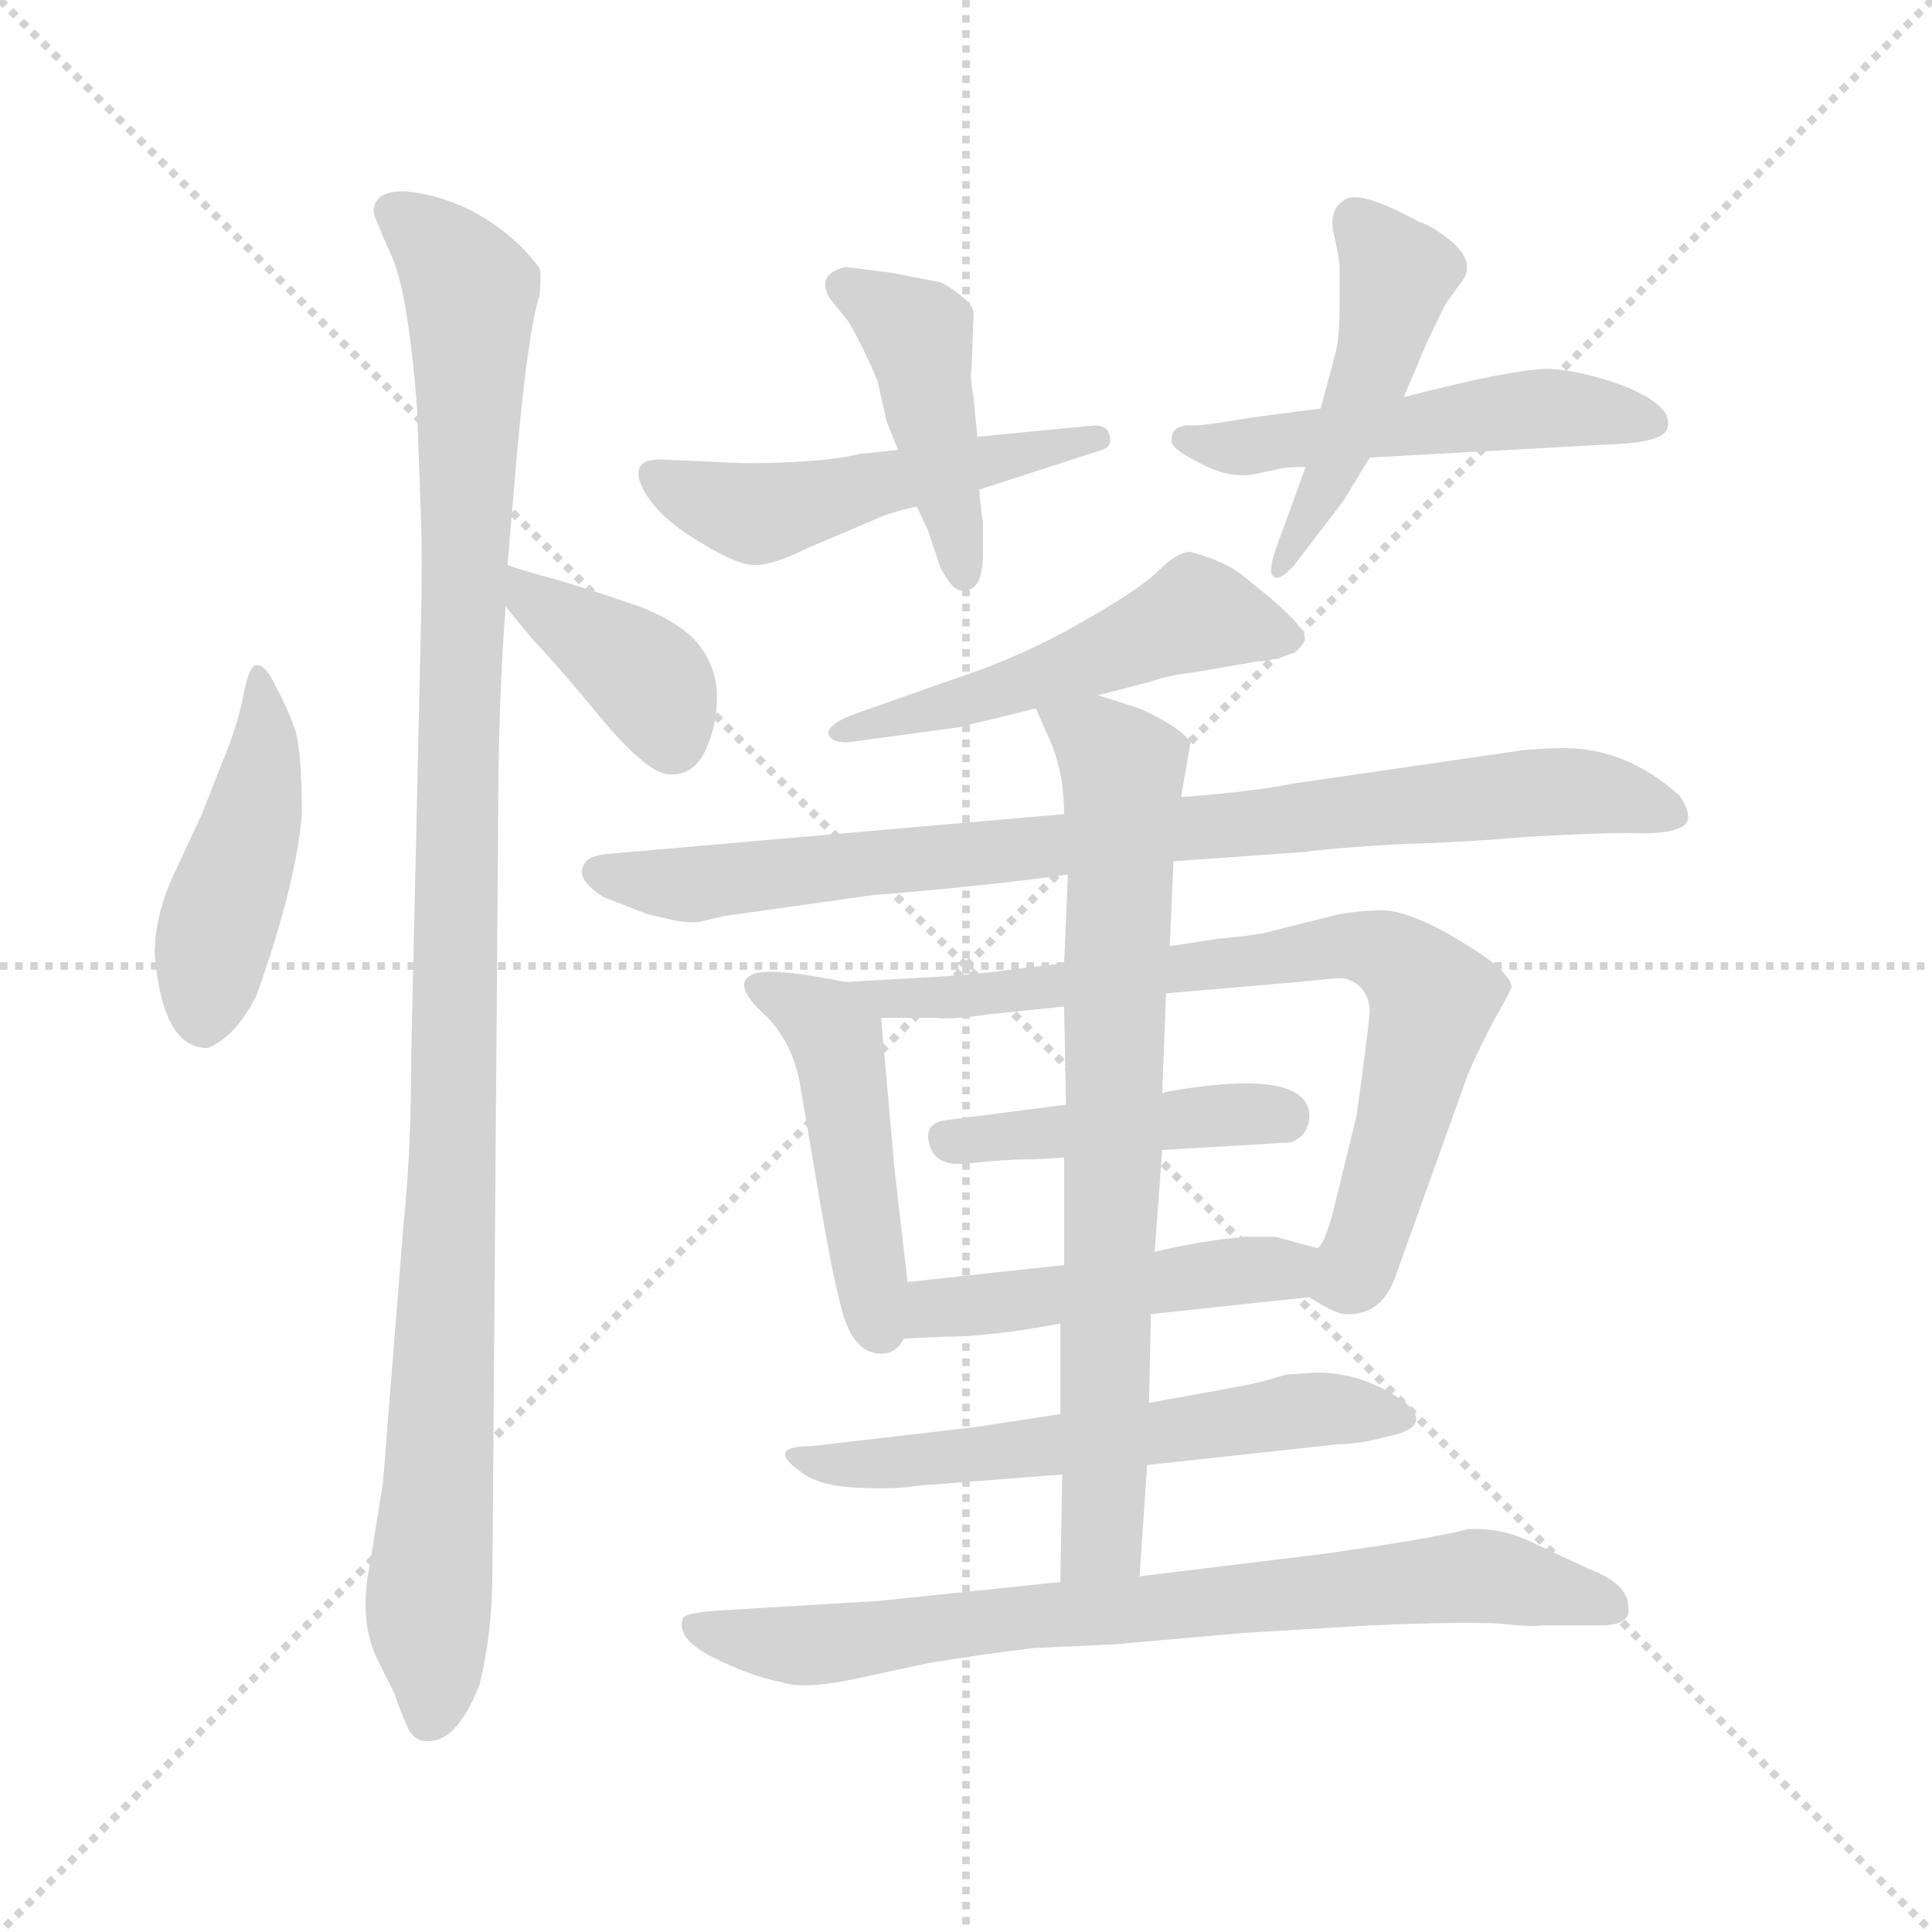 <svg xmlns="http://www.w3.org/2000/svg" version="1.1" viewBox="0 0 1024 1024">
  <g stroke="lightgray" stroke-dasharray="1,1" stroke-width="1" transform="scale(4, 4)">
    <line x1="0" y1="0" x2="256" y2="256" />
    <line x1="256" y1="0" x2="0" y2="256" />
    <line x1="128" y1="0" x2="128" y2="256" />
    <line x1="0" y1="128" x2="256" y2="128" />
  </g>
  <g transform="scale(1.0, -1.0) translate(0.0, -789.50)">
    <style type="text/css">
      
        @keyframes keyframes0 {
          from {
            stroke: blue;
            stroke-dashoffset: 442;
            stroke-width: 128;
          }
          59% {
            animation-timing-function: step-end;
            stroke: blue;
            stroke-dashoffset: 0;
            stroke-width: 128;
          }
          to {
            stroke: black;
            stroke-width: 1024;
          }
        }
        #make-me-a-hanzi-animation-0 {
          animation: keyframes0 0.61s both;
          animation-delay: 0s;
          animation-timing-function: linear;
        }
      
        @keyframes keyframes1 {
          from {
            stroke: blue;
            stroke-dashoffset: 1069;
            stroke-width: 128;
          }
          78% {
            animation-timing-function: step-end;
            stroke: blue;
            stroke-dashoffset: 0;
            stroke-width: 128;
          }
          to {
            stroke: black;
            stroke-width: 1024;
          }
        }
        #make-me-a-hanzi-animation-1 {
          animation: keyframes1 1.12s both;
          animation-delay: 0.61s;
          animation-timing-function: linear;
        }
      
        @keyframes keyframes2 {
          from {
            stroke: blue;
            stroke-dashoffset: 380;
            stroke-width: 128;
          }
          55% {
            animation-timing-function: step-end;
            stroke: blue;
            stroke-dashoffset: 0;
            stroke-width: 128;
          }
          to {
            stroke: black;
            stroke-width: 1024;
          }
        }
        #make-me-a-hanzi-animation-2 {
          animation: keyframes2 0.559s both;
          animation-delay: 1.73s;
          animation-timing-function: linear;
        }
      
        @keyframes keyframes3 {
          from {
            stroke: blue;
            stroke-dashoffset: 498;
            stroke-width: 128;
          }
          62% {
            animation-timing-function: step-end;
            stroke: blue;
            stroke-dashoffset: 0;
            stroke-width: 128;
          }
          to {
            stroke: black;
            stroke-width: 1024;
          }
        }
        #make-me-a-hanzi-animation-3 {
          animation: keyframes3 0.655s both;
          animation-delay: 2.289s;
          animation-timing-function: linear;
        }
      
        @keyframes keyframes4 {
          from {
            stroke: blue;
            stroke-dashoffset: 433;
            stroke-width: 128;
          }
          58% {
            animation-timing-function: step-end;
            stroke: blue;
            stroke-dashoffset: 0;
            stroke-width: 128;
          }
          to {
            stroke: black;
            stroke-width: 1024;
          }
        }
        #make-me-a-hanzi-animation-4 {
          animation: keyframes4 0.602s both;
          animation-delay: 2.944s;
          animation-timing-function: linear;
        }
      
        @keyframes keyframes5 {
          from {
            stroke: blue;
            stroke-dashoffset: 504;
            stroke-width: 128;
          }
          62% {
            animation-timing-function: step-end;
            stroke: blue;
            stroke-dashoffset: 0;
            stroke-width: 128;
          }
          to {
            stroke: black;
            stroke-width: 1024;
          }
        }
        #make-me-a-hanzi-animation-5 {
          animation: keyframes5 0.66s both;
          animation-delay: 3.547s;
          animation-timing-function: linear;
        }
      
        @keyframes keyframes6 {
          from {
            stroke: blue;
            stroke-dashoffset: 458;
            stroke-width: 128;
          }
          60% {
            animation-timing-function: step-end;
            stroke: blue;
            stroke-dashoffset: 0;
            stroke-width: 128;
          }
          to {
            stroke: black;
            stroke-width: 1024;
          }
        }
        #make-me-a-hanzi-animation-6 {
          animation: keyframes6 0.623s both;
          animation-delay: 4.207s;
          animation-timing-function: linear;
        }
      
        @keyframes keyframes7 {
          from {
            stroke: blue;
            stroke-dashoffset: 505;
            stroke-width: 128;
          }
          62% {
            animation-timing-function: step-end;
            stroke: blue;
            stroke-dashoffset: 0;
            stroke-width: 128;
          }
          to {
            stroke: black;
            stroke-width: 1024;
          }
        }
        #make-me-a-hanzi-animation-7 {
          animation: keyframes7 0.661s both;
          animation-delay: 4.829s;
          animation-timing-function: linear;
        }
      
        @keyframes keyframes8 {
          from {
            stroke: blue;
            stroke-dashoffset: 826;
            stroke-width: 128;
          }
          73% {
            animation-timing-function: step-end;
            stroke: blue;
            stroke-dashoffset: 0;
            stroke-width: 128;
          }
          to {
            stroke: black;
            stroke-width: 1024;
          }
        }
        #make-me-a-hanzi-animation-8 {
          animation: keyframes8 0.922s both;
          animation-delay: 5.49s;
          animation-timing-function: linear;
        }
      
        @keyframes keyframes9 {
          from {
            stroke: blue;
            stroke-dashoffset: 456;
            stroke-width: 128;
          }
          60% {
            animation-timing-function: step-end;
            stroke: blue;
            stroke-dashoffset: 0;
            stroke-width: 128;
          }
          to {
            stroke: black;
            stroke-width: 1024;
          }
        }
        #make-me-a-hanzi-animation-9 {
          animation: keyframes9 0.621s both;
          animation-delay: 6.413s;
          animation-timing-function: linear;
        }
      
        @keyframes keyframes10 {
          from {
            stroke: blue;
            stroke-dashoffset: 740;
            stroke-width: 128;
          }
          71% {
            animation-timing-function: step-end;
            stroke: blue;
            stroke-dashoffset: 0;
            stroke-width: 128;
          }
          to {
            stroke: black;
            stroke-width: 1024;
          }
        }
        #make-me-a-hanzi-animation-10 {
          animation: keyframes10 0.852s both;
          animation-delay: 7.034s;
          animation-timing-function: linear;
        }
      
        @keyframes keyframes11 {
          from {
            stroke: blue;
            stroke-dashoffset: 434;
            stroke-width: 128;
          }
          59% {
            animation-timing-function: step-end;
            stroke: blue;
            stroke-dashoffset: 0;
            stroke-width: 128;
          }
          to {
            stroke: black;
            stroke-width: 1024;
          }
        }
        #make-me-a-hanzi-animation-11 {
          animation: keyframes11 0.603s both;
          animation-delay: 7.886s;
          animation-timing-function: linear;
        }
      
        @keyframes keyframes12 {
          from {
            stroke: blue;
            stroke-dashoffset: 467;
            stroke-width: 128;
          }
          60% {
            animation-timing-function: step-end;
            stroke: blue;
            stroke-dashoffset: 0;
            stroke-width: 128;
          }
          to {
            stroke: black;
            stroke-width: 1024;
          }
        }
        #make-me-a-hanzi-animation-12 {
          animation: keyframes12 0.63s both;
          animation-delay: 8.489s;
          animation-timing-function: linear;
        }
      
        @keyframes keyframes13 {
          from {
            stroke: blue;
            stroke-dashoffset: 564;
            stroke-width: 128;
          }
          65% {
            animation-timing-function: step-end;
            stroke: blue;
            stroke-dashoffset: 0;
            stroke-width: 128;
          }
          to {
            stroke: black;
            stroke-width: 1024;
          }
        }
        #make-me-a-hanzi-animation-13 {
          animation: keyframes13 0.709s both;
          animation-delay: 9.119s;
          animation-timing-function: linear;
        }
      
        @keyframes keyframes14 {
          from {
            stroke: blue;
            stroke-dashoffset: 735;
            stroke-width: 128;
          }
          71% {
            animation-timing-function: step-end;
            stroke: blue;
            stroke-dashoffset: 0;
            stroke-width: 128;
          }
          to {
            stroke: black;
            stroke-width: 1024;
          }
        }
        #make-me-a-hanzi-animation-14 {
          animation: keyframes14 0.848s both;
          animation-delay: 9.828s;
          animation-timing-function: linear;
        }
      
        @keyframes keyframes15 {
          from {
            stroke: blue;
            stroke-dashoffset: 745;
            stroke-width: 128;
          }
          71% {
            animation-timing-function: step-end;
            stroke: blue;
            stroke-dashoffset: 0;
            stroke-width: 128;
          }
          to {
            stroke: black;
            stroke-width: 1024;
          }
        }
        #make-me-a-hanzi-animation-15 {
          animation: keyframes15 0.856s both;
          animation-delay: 10.676s;
          animation-timing-function: linear;
        }
      
    </style>
    
      <path d="M 118 386 L 107 358 L 93 328 Q 82 305 82 284 Q 86 234 110 234 Q 125 240 136 262 Q 157 321 160 358 Q 160 393 156 404 Q 152 415 146 426 Q 141 437 136 437 Q 132 437 129 421 Q 126 405 118 386 Z" fill="lightgray" />
    
      <path d="M 261 -43 L 264 351 Q 264 417 268 468 L 269 490 L 274 549 Q 280 615 286 633 Q 287 646 286 647 Q 286 648 278 657 Q 251 684 216 688 Q 198 689 198 677 Q 199 673 207 655 Q 216 637 221 574 L 223 519 Q 224 491 223 454 L 218 232 Q 218 180 214 142 L 203 4 L 196 -40 Q 190 -69 200 -90 L 209 -108 Q 212 -117 216 -126 Q 220 -135 230 -133 Q 243 -131 254 -104 Q 261 -76 261 -43 Z" fill="lightgray" />
    
      <path d="M 268 468 L 282 451 Q 298 434 321 406 Q 345 378 356 379 Q 368 379 374 392 Q 380 405 380 420 Q 380 435 371 447 Q 362 459 339 468 Q 316 476 296 482 Q 277 487 269 490 C 242 499 249 491 268 468 Z" fill="lightgray" />
    
      <path d="M 394 544 L 350 546 Q 334 546 340 532 Q 347 517 368 504 Q 390 490 400 490 Q 410 490 428 499 L 468 516 Q 476 519 486 521 L 519 530 L 584 551 Q 590 553 588 559 Q 587 564 580 564 L 518 558 L 476 551 L 456 549 Q 436 544 394 544 Z" fill="lightgray" />
    
      <path d="M 486 521 L 492 508 L 498 490 Q 500 485 504 480 Q 508 475 513 477 Q 521 478 521 497 L 521 513 Q 520 518 519 530 L 518 558 L 516 579 Q 514 589 515 595 L 516 623 Q 516 628 509 633 Q 503 638 498 640 L 472 645 L 448 648 Q 432 644 440 631 L 449 620 Q 455 611 465 588 L 470 566 L 476 551 L 486 521 Z" fill="lightgray" />
    
      <path d="M 700 573 L 662 568 Q 639 564 633 564 Q 620 565 621 555 Q 622 551 636 544 Q 651 536 664 538 L 678 541 Q 682 542 692 542 L 726 547 L 854 554 Q 884 555 884 564 Q 886 574 863 584 Q 840 593 821 594 Q 802 594 744 579 L 700 573 Z" fill="lightgray" />
    
      <path d="M 708 603 L 700 573 L 692 542 L 676 498 Q 672 486 675 484 Q 678 481 686 490 L 712 524 L 726 547 L 744 579 L 755 605 Q 766 629 768 631 L 776 642 Q 781 651 770 661 Q 759 670 752 672 Q 719 690 712 683 Q 704 678 707 665 Q 710 652 710 648 L 710 628 Q 710 611 708 603 Z" fill="lightgray" />
    
      <path d="M 582 421 L 609 428 Q 621 432 632 433 L 667 439 Q 672 439 674 440 Q 677 440 679 441 L 684 443 Q 687 443 691 449 Q 695 454 674 472 L 658 485 Q 649 492 631 497 Q 624 497 614 487 Q 604 477 572 459 Q 541 441 501 428 L 450 410 Q 439 405 439 401 Q 440 396 449 396 L 508 404 L 549 414 L 582 421 Z" fill="lightgray" />
    
      <path d="M 622 333 L 692 338 Q 706 340 740 342 Q 775 343 810 346 Q 846 348 864 348 Q 883 347 891 351 Q 899 355 890 368 Q 862 393 829 393 Q 820 393 808 392 L 684 374 Q 665 370 626 367 L 564 358 L 323 337 Q 312 336 310 332 Q 304 324 320 314 L 343 305 L 356 302 Q 366 300 371 301 L 384 304 L 462 315 Q 524 320 566 326 L 622 333 Z" fill="lightgray" />
    
      <path d="M 481 110 L 474 171 L 467 250 C 466 266 466 266 448 269 Q 414 276 402 274 Q 385 270 406 251 Q 420 237 424 215 L 434 156 Q 441 115 445 100 Q 451 72 467 72 Q 475 72 479 80 L 481 110 Z" fill="lightgray" />
    
      <path d="M 618 263 L 688 269 Q 706 271 712 271 Q 725 268 726 254 Q 726 249 719 198 L 706 145 Q 701 128 698 128 C 687 106 687 106 694 102 Q 709 92 715 93 Q 733 93 740 114 L 778 220 Q 784 234 792 249 Q 800 263 801 266 Q 802 269 794 277 Q 786 284 765 296 Q 744 307 733 307 Q 722 307 710 305 L 674 296 Q 668 294 646 292 L 620 288 L 564 279 L 531 275 Q 527 274 500 272 L 448 269 C 418 267 437 250 467 250 L 496 250 Q 504 249 525 252 L 564 256 L 618 263 Z" fill="lightgray" />
    
      <path d="M 616 180 L 684 184 Q 693 187 694 197 Q 695 223 625 212 Q 618 211 616 210 L 565 204 L 503 196 Q 491 195 492 186 Q 494 170 514 173 Q 534 175 543 175 Q 552 175 564 176 L 616 180 Z" fill="lightgray" />
    
      <path d="M 698 128 L 676 134 L 660 134 Q 637 132 612 126 L 564 119 L 481 110 C 451 107 449 79 479 80 L 500 81 Q 525 81 562 88 L 610 93 L 694 102 C 724 105 727 120 698 128 Z" fill="lightgray" />
    
      <path d="M 562 40 L 516 33 L 430 23 Q 405 23 425 9 Q 434 2 454 1 Q 475 0 486 2 L 563 8 L 608 13 L 709 24 Q 720 24 735 28 Q 760 33 745 46 Q 723 62 698 62 L 682 61 L 668 57 Q 660 55 609 46 L 562 40 Z" fill="lightgray" />
    
      <path d="M 612 126 L 616 180 L 616 210 L 618 263 L 620 288 L 622 333 L 626 367 L 631 396 Q 626 404 604 414 L 582 421 C 553 430 540 434 549 414 L 557 396 Q 564 379 564 358 L 566 326 L 564 279 L 564 256 L 565 204 L 564 176 L 564 119 L 562 88 L 562 40 L 563 8 L 562 -49 C 561 -79 602 -76 604 -46 L 608 13 L 609 46 L 610 93 L 612 126 Z" fill="lightgray" />
    
      <path d="M 562 -49 L 466 -59 L 383 -64 Q 364 -65 362 -68 Q 358 -79 378 -89 Q 398 -99 414 -102 Q 425 -106 450 -101 L 492 -92 Q 522 -87 548 -84 L 591 -82 L 659 -76 L 726 -72 Q 774 -70 794 -71 Q 814 -73 817 -72 L 848 -72 Q 865 -72 863 -62 Q 863 -50 842 -42 L 812 -28 Q 796 -20 778 -21 Q 759 -26 702 -34 L 604 -46 L 562 -49 Z" fill="lightgray" />
    
    
      <clipPath id="make-me-a-hanzi-clip-0">
        <path d="M 118 386 L 107 358 L 93 328 Q 82 305 82 284 Q 86 234 110 234 Q 125 240 136 262 Q 157 321 160 358 Q 160 393 156 404 Q 152 415 146 426 Q 141 437 136 437 Q 132 437 129 421 Q 126 405 118 386 Z" />
      </clipPath>
      <path clip-path="url(#make-me-a-hanzi-clip-0)" d="M 139 430 L 137 368 L 113 289 L 108 248" fill="none" id="make-me-a-hanzi-animation-0" stroke-dasharray="314 628" stroke-linecap="round" />
    
      <clipPath id="make-me-a-hanzi-clip-1">
        <path d="M 261 -43 L 264 351 Q 264 417 268 468 L 269 490 L 274 549 Q 280 615 286 633 Q 287 646 286 647 Q 286 648 278 657 Q 251 684 216 688 Q 198 689 198 677 Q 199 673 207 655 Q 216 637 221 574 L 223 519 Q 224 491 223 454 L 218 232 Q 218 180 214 142 L 203 4 L 196 -40 Q 190 -69 200 -90 L 209 -108 Q 212 -117 216 -126 Q 220 -135 230 -133 Q 243 -131 254 -104 Q 261 -76 261 -43 Z" />
      </clipPath>
      <path clip-path="url(#make-me-a-hanzi-clip-1)" d="M 209 677 L 250 635 L 240 154 L 228 -119" fill="none" id="make-me-a-hanzi-animation-1" stroke-dasharray="941 1882" stroke-linecap="round" />
    
      <clipPath id="make-me-a-hanzi-clip-2">
        <path d="M 268 468 L 282 451 Q 298 434 321 406 Q 345 378 356 379 Q 368 379 374 392 Q 380 405 380 420 Q 380 435 371 447 Q 362 459 339 468 Q 316 476 296 482 Q 277 487 269 490 C 242 499 249 491 268 468 Z" />
      </clipPath>
      <path clip-path="url(#make-me-a-hanzi-clip-2)" d="M 273 484 L 347 426 L 356 397" fill="none" id="make-me-a-hanzi-animation-2" stroke-dasharray="252 504" stroke-linecap="round" />
    
      <clipPath id="make-me-a-hanzi-clip-3">
        <path d="M 394 544 L 350 546 Q 334 546 340 532 Q 347 517 368 504 Q 390 490 400 490 Q 410 490 428 499 L 468 516 Q 476 519 486 521 L 519 530 L 584 551 Q 590 553 588 559 Q 587 564 580 564 L 518 558 L 476 551 L 456 549 Q 436 544 394 544 Z" />
      </clipPath>
      <path clip-path="url(#make-me-a-hanzi-clip-3)" d="M 347 538 L 401 517 L 581 557" fill="none" id="make-me-a-hanzi-animation-3" stroke-dasharray="370 740" stroke-linecap="round" />
    
      <clipPath id="make-me-a-hanzi-clip-4">
        <path d="M 486 521 L 492 508 L 498 490 Q 500 485 504 480 Q 508 475 513 477 Q 521 478 521 497 L 521 513 Q 520 518 519 530 L 518 558 L 516 579 Q 514 589 515 595 L 516 623 Q 516 628 509 633 Q 503 638 498 640 L 472 645 L 448 648 Q 432 644 440 631 L 449 620 Q 455 611 465 588 L 470 566 L 476 551 L 486 521 Z" />
      </clipPath>
      <path clip-path="url(#make-me-a-hanzi-clip-4)" d="M 447 638 L 486 613 L 511 485" fill="none" id="make-me-a-hanzi-animation-4" stroke-dasharray="305 610" stroke-linecap="round" />
    
      <clipPath id="make-me-a-hanzi-clip-5">
        <path d="M 700 573 L 662 568 Q 639 564 633 564 Q 620 565 621 555 Q 622 551 636 544 Q 651 536 664 538 L 678 541 Q 682 542 692 542 L 726 547 L 854 554 Q 884 555 884 564 Q 886 574 863 584 Q 840 593 821 594 Q 802 594 744 579 L 700 573 Z" />
      </clipPath>
      <path clip-path="url(#make-me-a-hanzi-clip-5)" d="M 629 557 L 668 553 L 809 573 L 875 566" fill="none" id="make-me-a-hanzi-animation-5" stroke-dasharray="376 752" stroke-linecap="round" />
    
      <clipPath id="make-me-a-hanzi-clip-6">
        <path d="M 708 603 L 700 573 L 692 542 L 676 498 Q 672 486 675 484 Q 678 481 686 490 L 712 524 L 726 547 L 744 579 L 755 605 Q 766 629 768 631 L 776 642 Q 781 651 770 661 Q 759 670 752 672 Q 719 690 712 683 Q 704 678 707 665 Q 710 652 710 648 L 710 628 Q 710 611 708 603 Z" />
      </clipPath>
      <path clip-path="url(#make-me-a-hanzi-clip-6)" d="M 719 673 L 740 642 L 737 625 L 705 536 L 678 491" fill="none" id="make-me-a-hanzi-animation-6" stroke-dasharray="330 660" stroke-linecap="round" />
    
      <clipPath id="make-me-a-hanzi-clip-7">
        <path d="M 582 421 L 609 428 Q 621 432 632 433 L 667 439 Q 672 439 674 440 Q 677 440 679 441 L 684 443 Q 687 443 691 449 Q 695 454 674 472 L 658 485 Q 649 492 631 497 Q 624 497 614 487 Q 604 477 572 459 Q 541 441 501 428 L 450 410 Q 439 405 439 401 Q 440 396 449 396 L 508 404 L 549 414 L 582 421 Z" />
      </clipPath>
      <path clip-path="url(#make-me-a-hanzi-clip-7)" d="M 683 451 L 634 464 L 539 426 L 446 403" fill="none" id="make-me-a-hanzi-animation-7" stroke-dasharray="377 754" stroke-linecap="round" />
    
      <clipPath id="make-me-a-hanzi-clip-8">
        <path d="M 622 333 L 692 338 Q 706 340 740 342 Q 775 343 810 346 Q 846 348 864 348 Q 883 347 891 351 Q 899 355 890 368 Q 862 393 829 393 Q 820 393 808 392 L 684 374 Q 665 370 626 367 L 564 358 L 323 337 Q 312 336 310 332 Q 304 324 320 314 L 343 305 L 356 302 Q 366 300 371 301 L 384 304 L 462 315 Q 524 320 566 326 L 622 333 Z" />
      </clipPath>
      <path clip-path="url(#make-me-a-hanzi-clip-8)" d="M 319 327 L 373 321 L 825 370 L 885 359" fill="none" id="make-me-a-hanzi-animation-8" stroke-dasharray="698 1396" stroke-linecap="round" />
    
      <clipPath id="make-me-a-hanzi-clip-9">
        <path d="M 481 110 L 474 171 L 467 250 C 466 266 466 266 448 269 Q 414 276 402 274 Q 385 270 406 251 Q 420 237 424 215 L 434 156 Q 441 115 445 100 Q 451 72 467 72 Q 475 72 479 80 L 481 110 Z" />
      </clipPath>
      <path clip-path="url(#make-me-a-hanzi-clip-9)" d="M 406 263 L 434 251 L 444 238 L 466 86" fill="none" id="make-me-a-hanzi-animation-9" stroke-dasharray="328 656" stroke-linecap="round" />
    
      <clipPath id="make-me-a-hanzi-clip-10">
        <path d="M 618 263 L 688 269 Q 706 271 712 271 Q 725 268 726 254 Q 726 249 719 198 L 706 145 Q 701 128 698 128 C 687 106 687 106 694 102 Q 709 92 715 93 Q 733 93 740 114 L 778 220 Q 784 234 792 249 Q 800 263 801 266 Q 802 269 794 277 Q 786 284 765 296 Q 744 307 733 307 Q 722 307 710 305 L 674 296 Q 668 294 646 292 L 620 288 L 564 279 L 531 275 Q 527 274 500 272 L 448 269 C 418 267 437 250 467 250 L 496 250 Q 504 249 525 252 L 564 256 L 618 263 Z" />
      </clipPath>
      <path clip-path="url(#make-me-a-hanzi-clip-10)" d="M 455 266 L 489 259 L 708 288 L 739 282 L 760 259 L 728 141 L 715 112 L 705 107" fill="none" id="make-me-a-hanzi-animation-10" stroke-dasharray="612 1224" stroke-linecap="round" />
    
      <clipPath id="make-me-a-hanzi-clip-11">
        <path d="M 616 180 L 684 184 Q 693 187 694 197 Q 695 223 625 212 Q 618 211 616 210 L 565 204 L 503 196 Q 491 195 492 186 Q 494 170 514 173 Q 534 175 543 175 Q 552 175 564 176 L 616 180 Z" />
      </clipPath>
      <path clip-path="url(#make-me-a-hanzi-clip-11)" d="M 503 185 L 639 200 L 680 197" fill="none" id="make-me-a-hanzi-animation-11" stroke-dasharray="306 612" stroke-linecap="round" />
    
      <clipPath id="make-me-a-hanzi-clip-12">
        <path d="M 698 128 L 676 134 L 660 134 Q 637 132 612 126 L 564 119 L 481 110 C 451 107 449 79 479 80 L 500 81 Q 525 81 562 88 L 610 93 L 694 102 C 724 105 727 120 698 128 Z" />
      </clipPath>
      <path clip-path="url(#make-me-a-hanzi-clip-12)" d="M 484 87 L 503 97 L 691 122" fill="none" id="make-me-a-hanzi-animation-12" stroke-dasharray="339 678" stroke-linecap="round" />
    
      <clipPath id="make-me-a-hanzi-clip-13">
        <path d="M 562 40 L 516 33 L 430 23 Q 405 23 425 9 Q 434 2 454 1 Q 475 0 486 2 L 563 8 L 608 13 L 709 24 Q 720 24 735 28 Q 760 33 745 46 Q 723 62 698 62 L 682 61 L 668 57 Q 660 55 609 46 L 562 40 Z" />
      </clipPath>
      <path clip-path="url(#make-me-a-hanzi-clip-13)" d="M 434 14 L 554 22 L 680 41 L 740 37" fill="none" id="make-me-a-hanzi-animation-13" stroke-dasharray="436 872" stroke-linecap="round" />
    
      <clipPath id="make-me-a-hanzi-clip-14">
        <path d="M 612 126 L 616 180 L 616 210 L 618 263 L 620 288 L 622 333 L 626 367 L 631 396 Q 626 404 604 414 L 582 421 C 553 430 540 434 549 414 L 557 396 Q 564 379 564 358 L 566 326 L 564 279 L 564 256 L 565 204 L 564 176 L 564 119 L 562 88 L 562 40 L 563 8 L 562 -49 C 561 -79 602 -76 604 -46 L 608 13 L 609 46 L 610 93 L 612 126 Z" />
      </clipPath>
      <path clip-path="url(#make-me-a-hanzi-clip-14)" d="M 555 411 L 581 397 L 595 380 L 585 -22 L 569 -42" fill="none" id="make-me-a-hanzi-animation-14" stroke-dasharray="607 1214" stroke-linecap="round" />
    
      <clipPath id="make-me-a-hanzi-clip-15">
        <path d="M 562 -49 L 466 -59 L 383 -64 Q 364 -65 362 -68 Q 358 -79 378 -89 Q 398 -99 414 -102 Q 425 -106 450 -101 L 492 -92 Q 522 -87 548 -84 L 591 -82 L 659 -76 L 726 -72 Q 774 -70 794 -71 Q 814 -73 817 -72 L 848 -72 Q 865 -72 863 -62 Q 863 -50 842 -42 L 812 -28 Q 796 -20 778 -21 Q 759 -26 702 -34 L 604 -46 L 562 -49 Z" />
      </clipPath>
      <path clip-path="url(#make-me-a-hanzi-clip-15)" d="M 367 -73 L 428 -83 L 779 -46 L 852 -62" fill="none" id="make-me-a-hanzi-animation-15" stroke-dasharray="617 1234" stroke-linecap="round" />
    
  </g>
</svg>